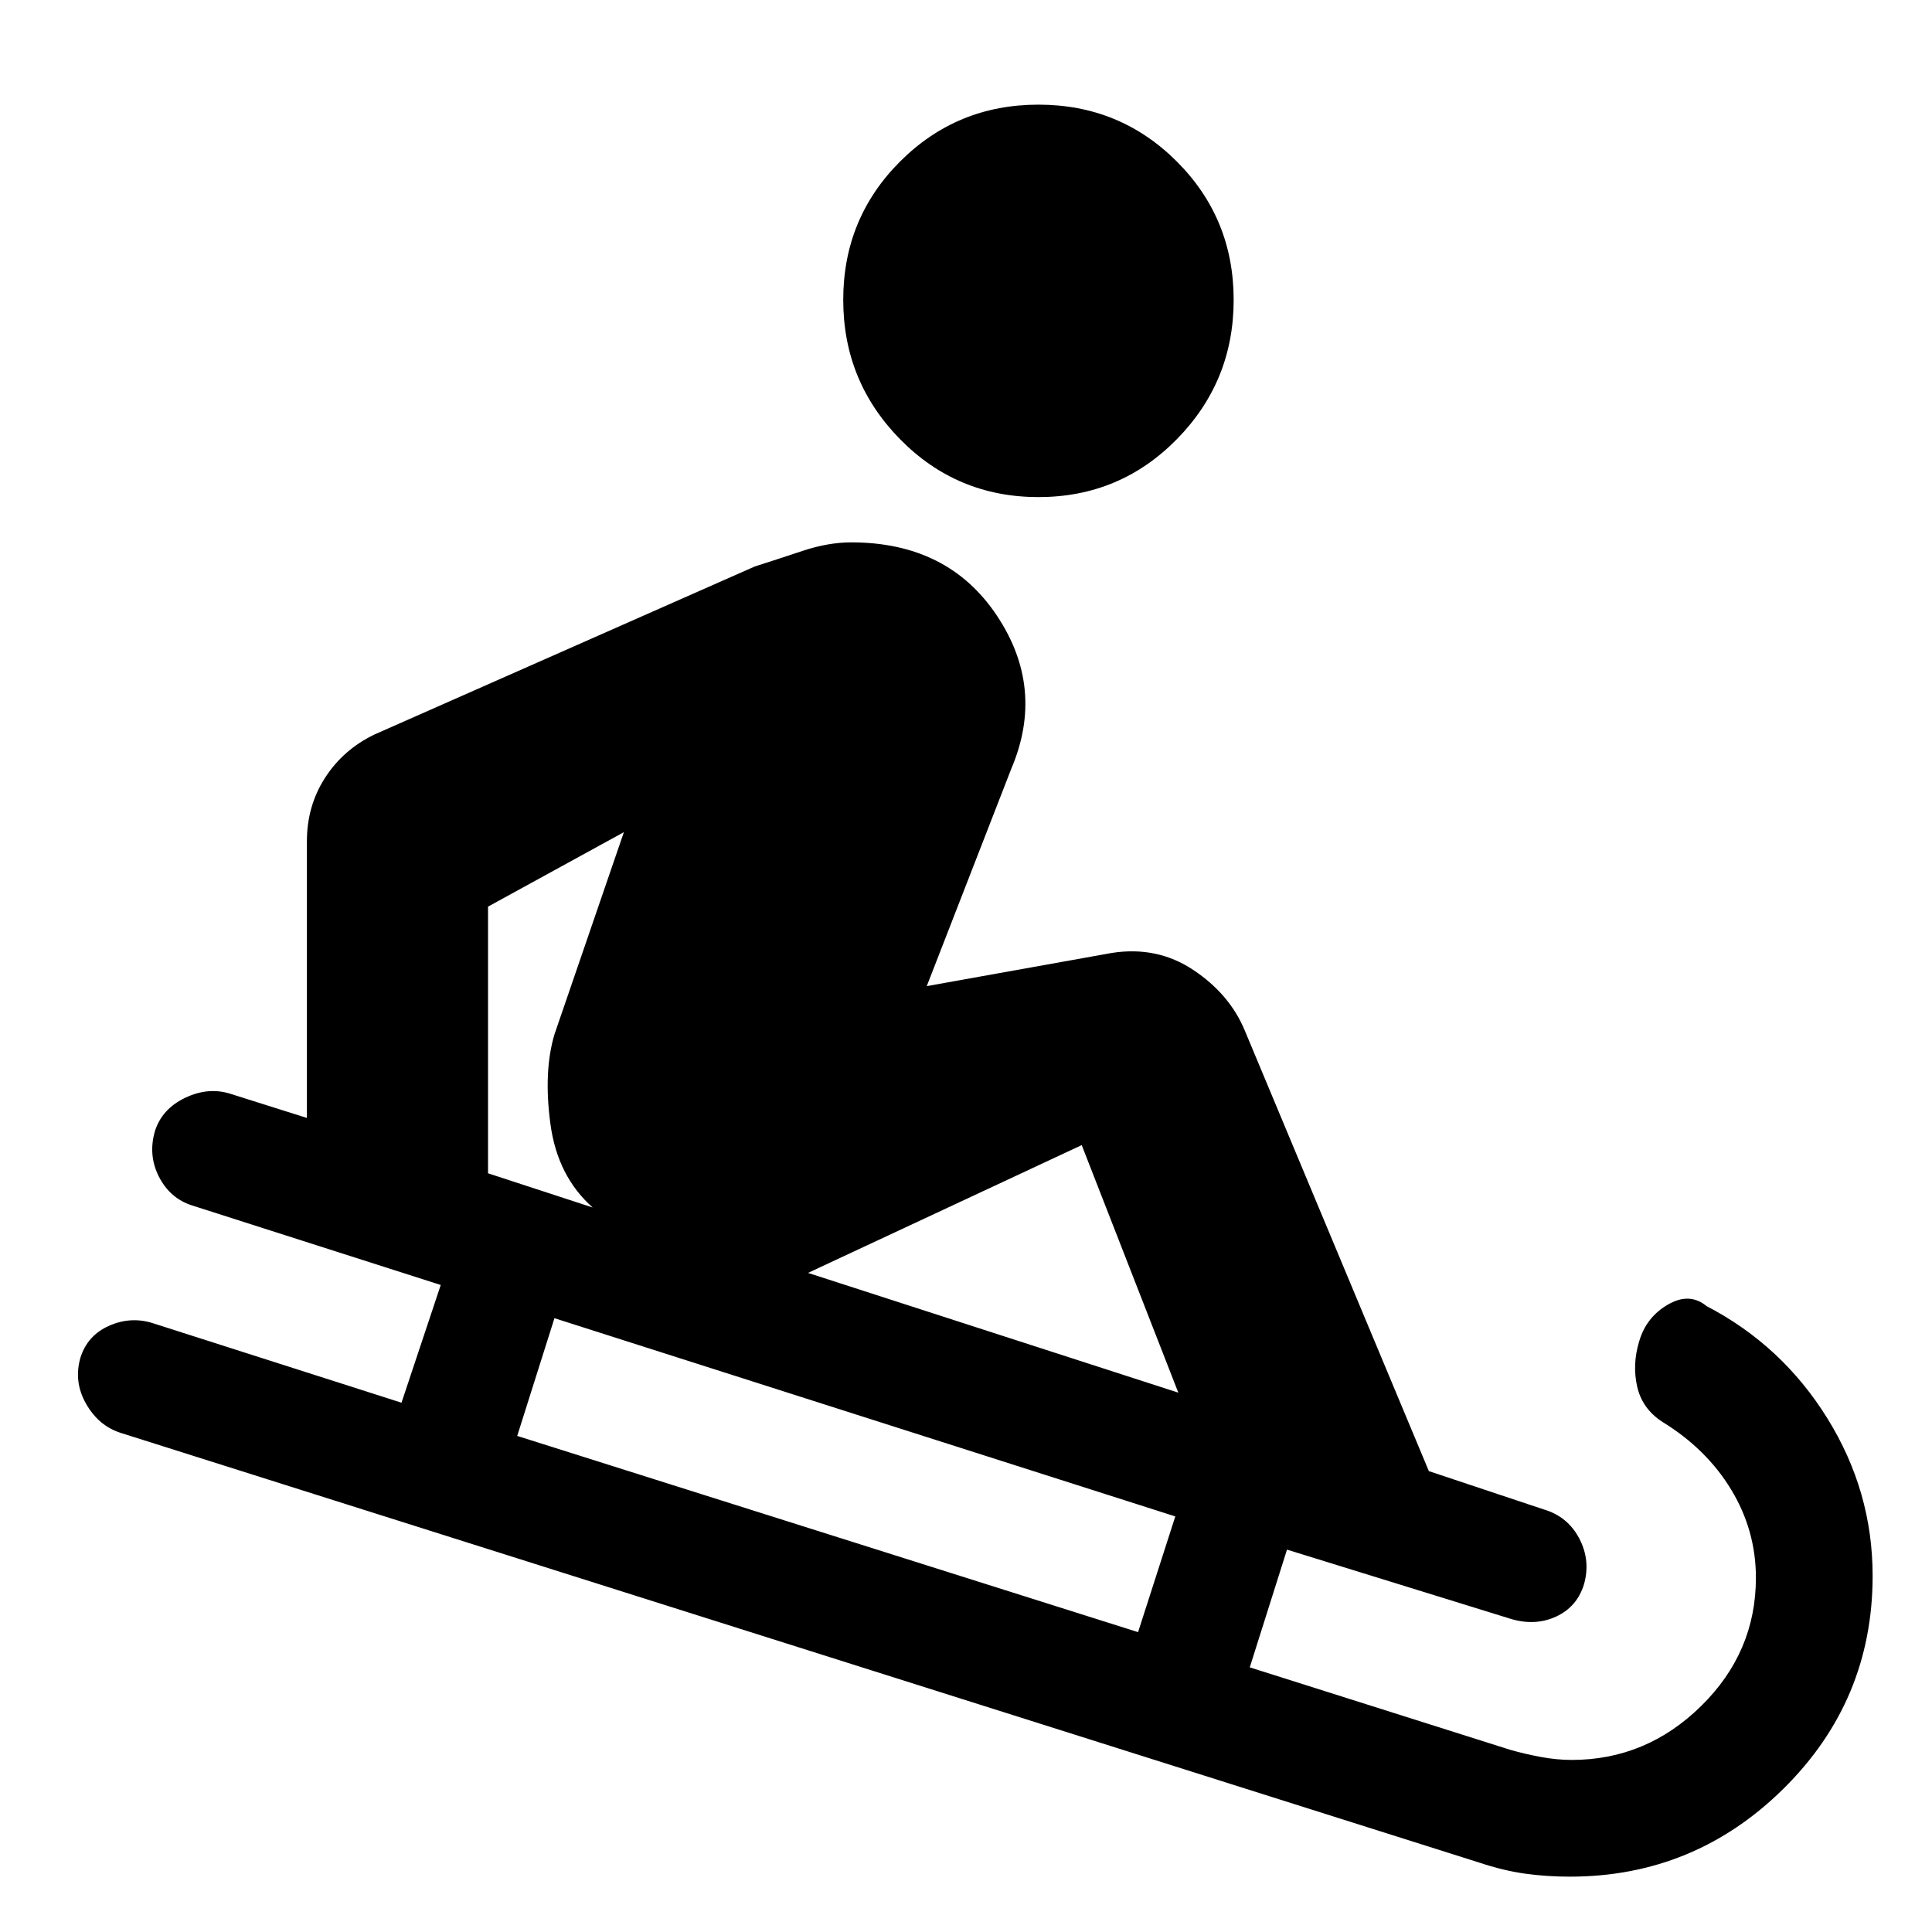 <svg xmlns="http://www.w3.org/2000/svg" height="20" viewBox="0 -960 960 960" width="20"><path d="M780-27.5q-11.5 0-22.25-1.5T735-34.5L60-248q-11-3.5-17.25-14.5t-2.75-23q3.5-11 14.25-15.75T76-302.5L199.5-263l19.5-58.5L95.5-361q-11-3.5-16.5-14.25T77-398q3.5-11 15-16.5t22.5-2l38 12V-542q0-17.5 9-31.5T186-595l189-83.5q11-3.5 23.75-7.75T423-690.5q48 0 72.25 36.25T502.5-578l-42 108 92-16.5Q575-490 593-478t25.5 30L710-229l57 19q12 3.5 17.75 14.5t2.25 23q-3.5 11-13.75 15.75T751-155.5L639.5-190 621-131.5l129.5 41q7 2 15 3.5t15.5 1.5q37 0 64.25-26.75T872.5-176q0-23.5-12.25-43.75T826-253.5q-10-6.5-12.5-17.5t1-22.5q3.5-12 14.25-18.25T848-311q37.5 19.5 60 55.75T930.5-177q0 62-44.25 105.75T780-27.5ZM565.5-149l18.5-57.5L275.5-305 257-246.5 565.5-149Zm20-119-48-123-136 63.5 184 59.5Zm-291-92q-17.5-15.5-21-41.5t2-44.5L310-546.5l-67.5 37V-377l52 17ZM516-713q-40.5 0-68.75-28.75T419-811q0-40.5 28.25-68.75T516-908q40.5 0 68.75 28.25T613-811q0 40.5-28.25 69.25T516-713Z"/></svg>